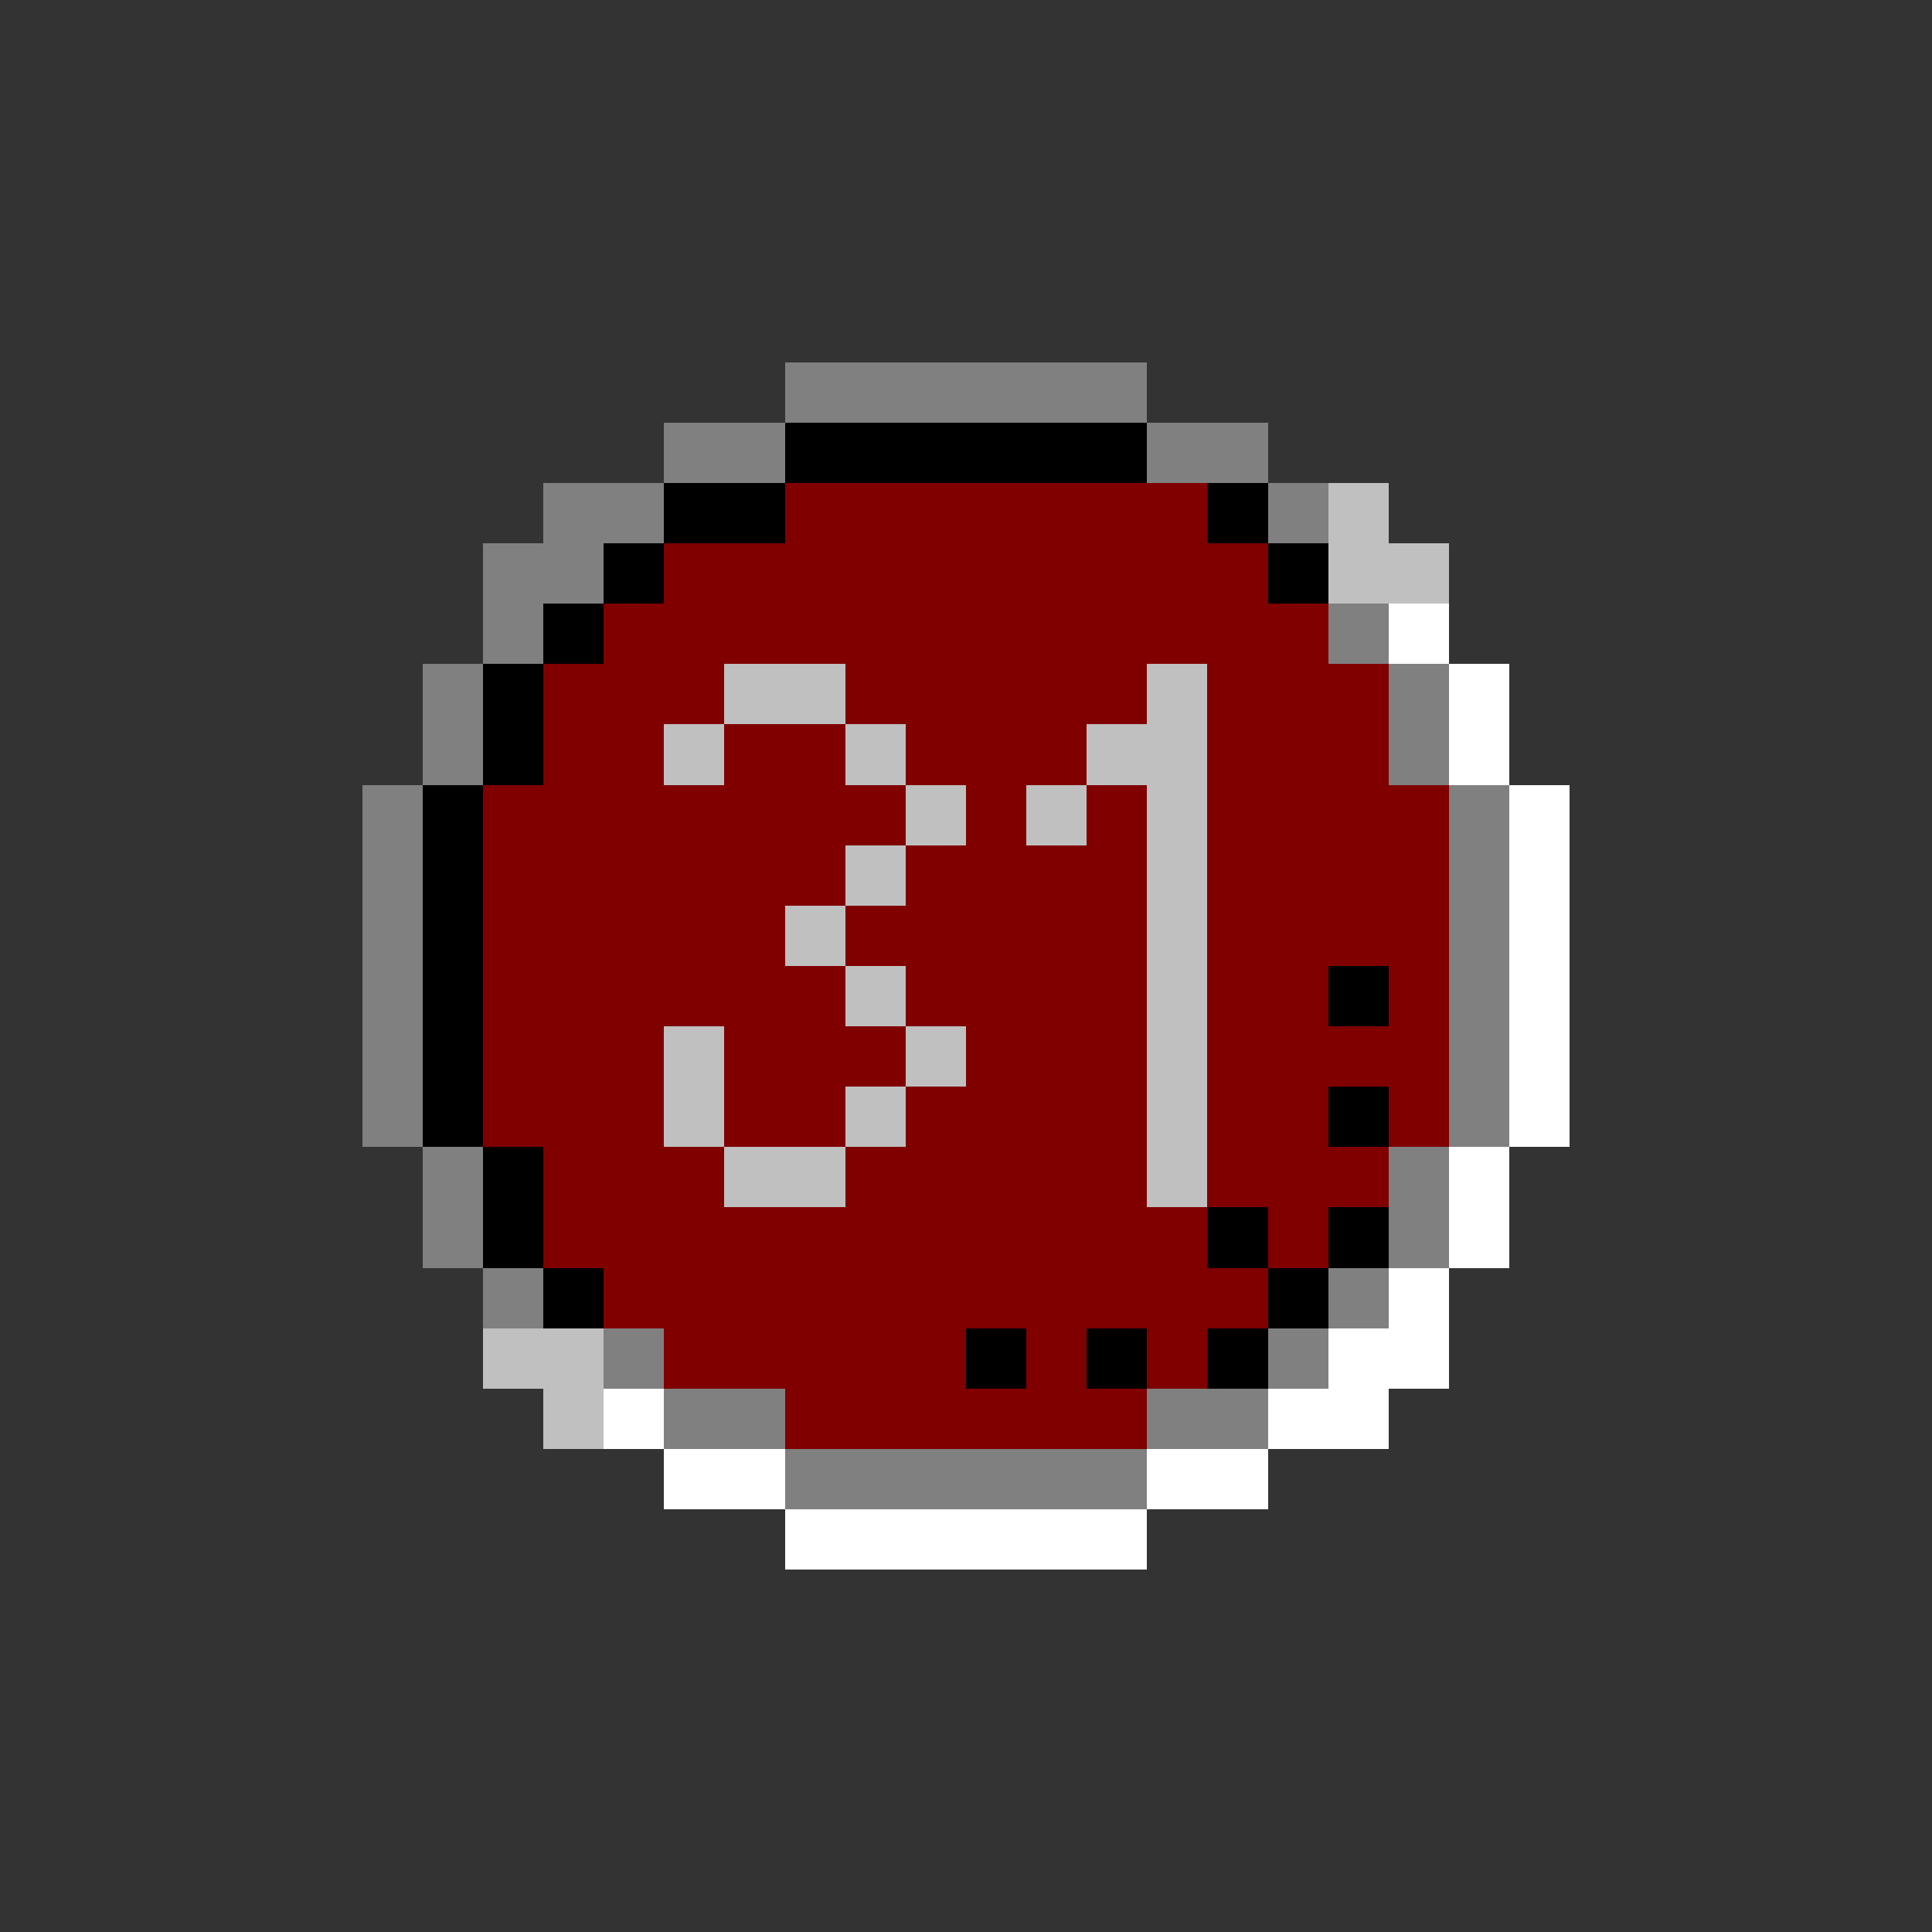 <svg xmlns="http://www.w3.org/2000/svg" width="32" height="32" shape-rendering="crispEdges" viewBox="0 -0.5 32 32"><rect x="0" y="-0.5" width="32" height="32" fill="#333333" stroke="none"/><path stroke="gray" d="M13 6h6m-8 1h2m6 0h2M9 8h2m10 0h1M8 9h2m-2 1h1m13 0h1M7 11h1m15 0h1M7 12h1m15 0h1M6 13h1m17 0h1M6 14h1m17 0h1M6 15h1m17 0h1M6 16h1m17 0h1M6 17h1m17 0h1M6 18h1m17 0h1M7 19h1m15 0h1M7 20h1m15 0h1M8 21h1m13 0h1m-13 1h1m10 0h1m-11 1h2m6 0h2m-8 1h6"/><path stroke="#000" d="M13 7h6m-8 1h2m7 0h1M10 9h1m10 0h1M9 10h1m-2 1h1m-1 1h1m-2 1h1m-1 1h1m-1 1h1m-1 1h1m14 0h1M7 17h1m-1 1h1m14 0h1M8 19h1m-1 1h1m11 0h1m1 0h1M9 21h1m11 0h1m-6 1h1m1 0h1m1 0h1"/><path stroke="maroon" d="M13 8h7m-9 1h10m-11 1h12M9 11h3m2 0h5m1 0h3M9 12h2m1 0h2m1 0h3m2 0h3M8 13h7m1 0h1m1 0h1m1 0h4M8 14h6m1 0h4m1 0h4M8 15h5m1 0h5m1 0h4M8 16h6m1 0h4m1 0h2m1 0h1M8 17h3m1 0h3m1 0h3m1 0h4M8 18h3m1 0h2m1 0h4m1 0h2m1 0h1M9 19h3m2 0h5m1 0h3M9 20h11m1 0h1m-12 1h11m-10 1h5m1 0h1m1 0h1m-7 1h6"/><path stroke="silver" d="M22 8h1m-1 1h2m-12 2h2m5 0h1m-9 1h1m2 0h1m3 0h2m-5 1h1m1 0h1m1 0h1m-6 1h1m4 0h1m-7 1h1m5 0h1m-6 1h1m4 0h1m-9 1h1m3 0h1m3 0h1m-9 1h1m2 0h1m4 0h1m-8 1h2m5 0h1M8 22h2m-1 1h1"/><path stroke="#fff" d="M23 10h1m0 1h1m-1 1h1m0 1h1m-1 1h1m-1 1h1m-1 1h1m-1 1h1m-1 1h1m-2 1h1m-1 1h1m-2 1h1m-2 1h2m-14 1h1m10 0h2m-12 1h2m6 0h2m-8 1h6"/></svg>